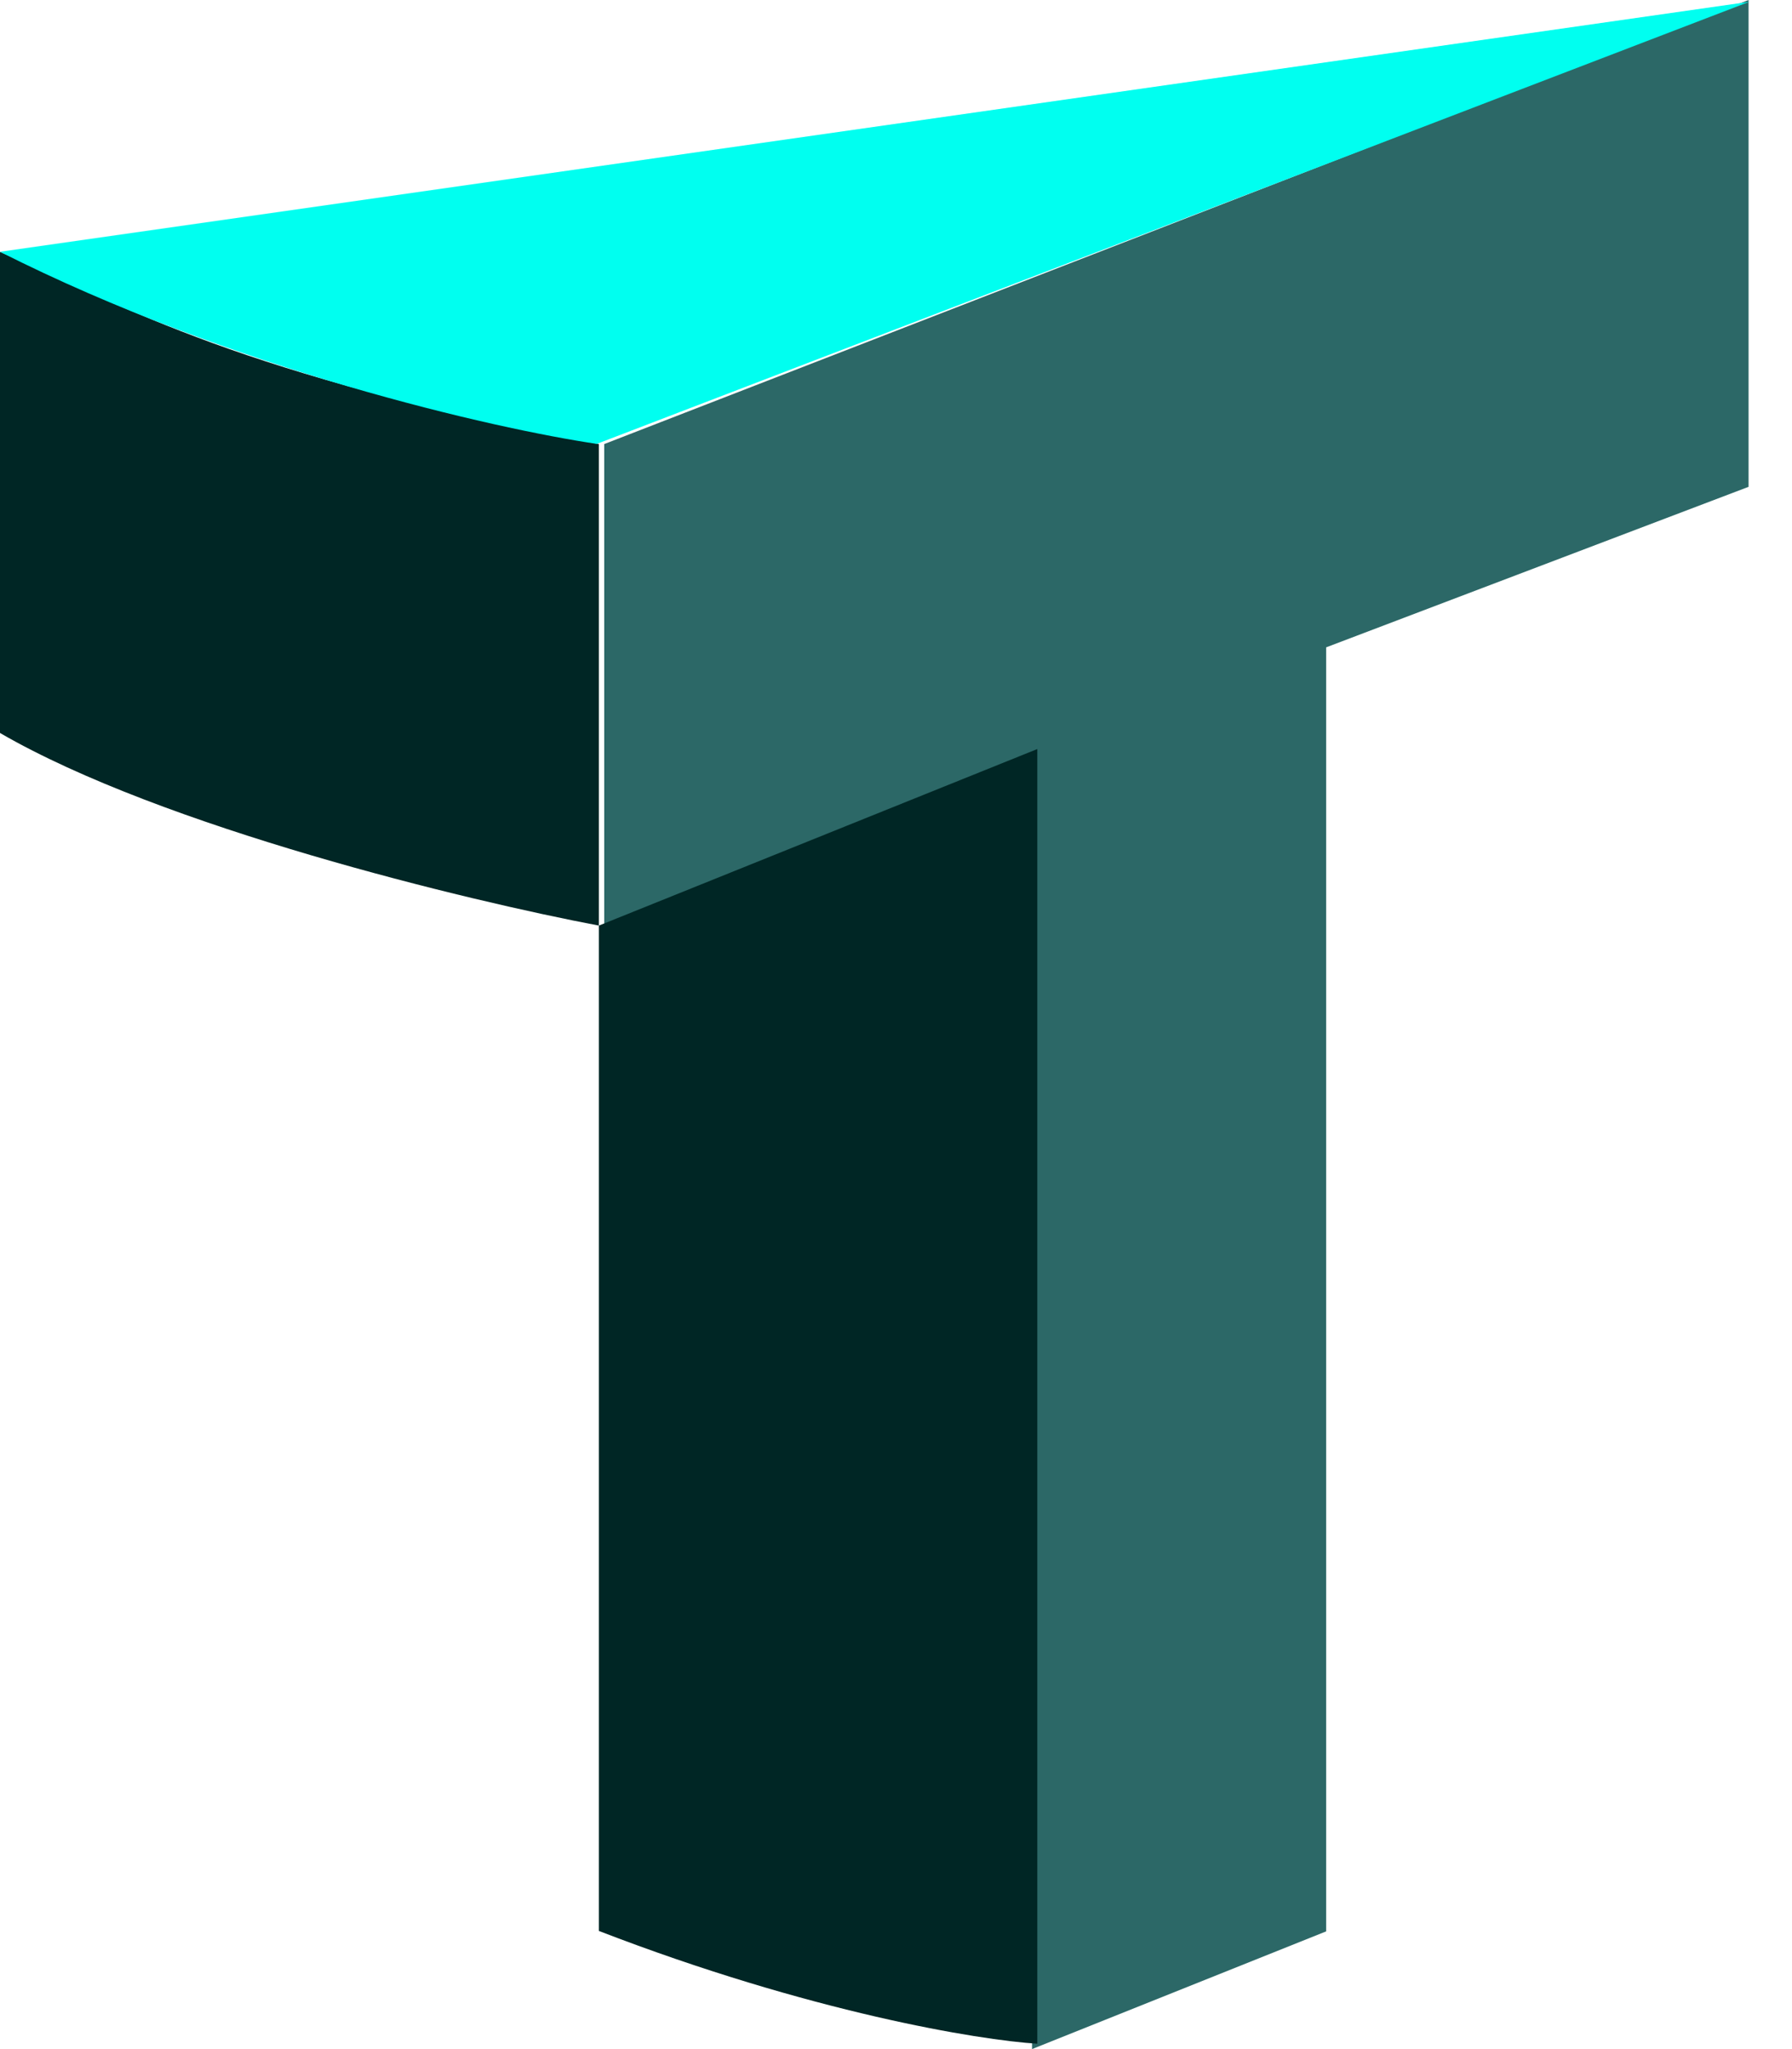 <svg width="21" height="24" viewBox="0 0 21 24" fill="none" xmlns="http://www.w3.org/2000/svg">
<path d="M20.491 5.702V0L7.081 5.201V10.841L12.094 8.898V24L15.541 22.621V7.582L20.491 5.702Z" fill="#2C6867"/>
<path d="M12.156 8.773L7.018 10.841V22.616C9.496 23.572 11.476 23.895 12.156 23.937V8.773Z" fill="#002625"/>
<path d="M0 8.585C1.905 9.688 5.473 10.548 7.018 10.841V5.201C2.759 4.371 1.549 3.629 0 2.95V8.585Z" fill="#002625"/>
<path d="M6.994 5.199L20.499 0.021L0 2.949C2.72 4.323 5.796 5.022 6.994 5.199Z" fill="#00FFF0"/>
</svg>
